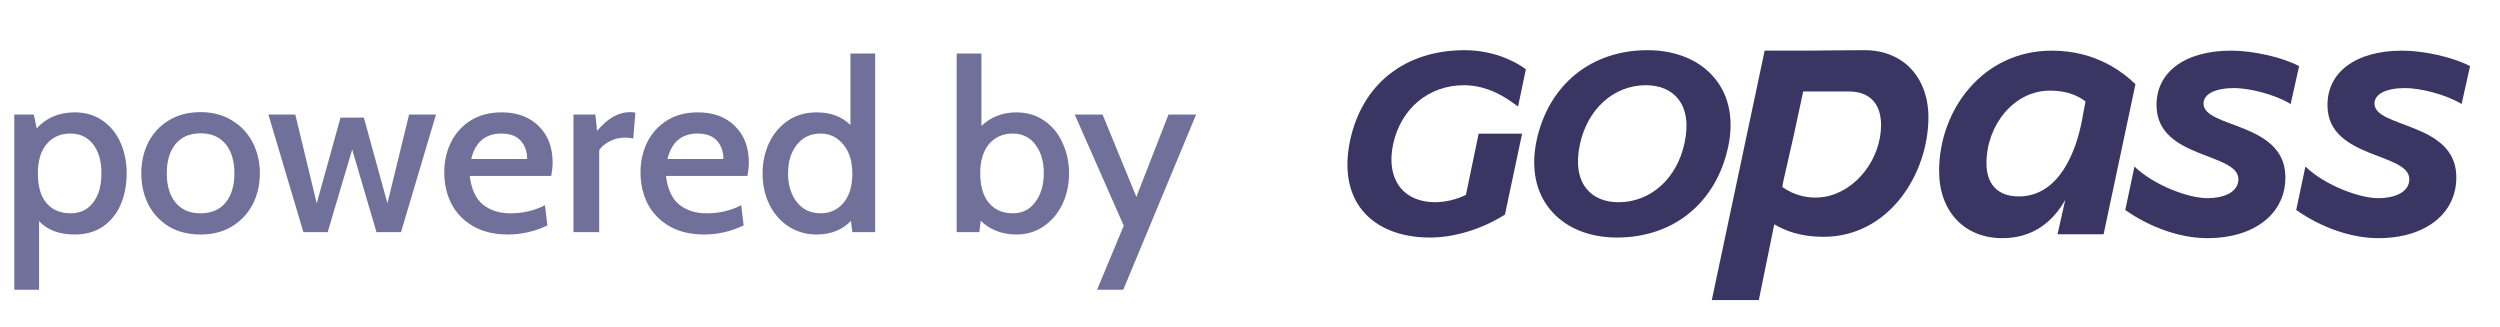 <svg width="252" height="33" viewBox="0 0 252 33" fill="none" xmlns="http://www.w3.org/2000/svg">
<path d="M7.536 11.326C8.608 11.326 9.536 11.598 10.32 12.142C11.12 12.686 11.728 13.43 12.144 14.374C12.56 15.302 12.768 16.334 12.768 17.47C12.768 18.622 12.568 19.67 12.168 20.614C11.768 21.542 11.176 22.278 10.392 22.822C9.608 23.366 8.656 23.638 7.536 23.638C5.984 23.638 4.784 23.19 3.936 22.294V29.206H1.44V11.542H3.408L3.696 12.934C4.688 11.862 5.968 11.326 7.536 11.326ZM7.104 21.502C8.08 21.502 8.84 21.142 9.384 20.422C9.944 19.702 10.224 18.718 10.224 17.47C10.224 16.238 9.944 15.262 9.384 14.542C8.824 13.822 8.064 13.462 7.104 13.462C6.096 13.462 5.296 13.814 4.704 14.518C4.112 15.222 3.816 16.206 3.816 17.47C3.816 18.782 4.104 19.782 4.68 20.47C5.272 21.158 6.08 21.502 7.104 21.502ZM20.219 23.638C18.987 23.638 17.915 23.366 17.003 22.822C16.107 22.262 15.419 21.518 14.939 20.59C14.475 19.646 14.243 18.606 14.243 17.47C14.243 16.334 14.475 15.302 14.939 14.374C15.419 13.43 16.107 12.686 17.003 12.142C17.915 11.582 18.987 11.302 20.219 11.302C21.435 11.302 22.491 11.582 23.387 12.142C24.299 12.686 24.995 13.43 25.475 14.374C25.955 15.302 26.195 16.334 26.195 17.47C26.195 18.606 25.955 19.646 25.475 20.59C24.995 21.518 24.299 22.262 23.387 22.822C22.491 23.366 21.435 23.638 20.219 23.638ZM20.219 21.502C21.307 21.502 22.147 21.142 22.739 20.422C23.331 19.702 23.627 18.718 23.627 17.47C23.627 16.222 23.331 15.238 22.739 14.518C22.147 13.798 21.307 13.438 20.219 13.438C19.131 13.438 18.291 13.798 17.699 14.518C17.107 15.238 16.811 16.222 16.811 17.47C16.811 18.718 17.107 19.702 17.699 20.422C18.291 21.142 19.131 21.502 20.219 21.502ZM27.053 11.542H29.765L31.925 20.494L34.325 11.854H36.677L39.053 20.494L41.237 11.542H43.949L40.421 23.398H37.949L35.501 15.07L33.029 23.398H30.581L27.053 11.542ZM51.191 23.638C49.831 23.638 48.663 23.358 47.687 22.798C46.727 22.238 45.998 21.486 45.502 20.542C45.023 19.598 44.782 18.542 44.782 17.374C44.782 16.27 45.007 15.262 45.455 14.35C45.919 13.422 46.583 12.686 47.447 12.142C48.327 11.598 49.367 11.326 50.566 11.326C52.135 11.326 53.383 11.79 54.31 12.718C55.239 13.63 55.703 14.854 55.703 16.39C55.703 16.806 55.654 17.254 55.559 17.734H47.35C47.511 19.062 47.95 20.022 48.67 20.614C49.407 21.206 50.334 21.502 51.455 21.502C52.718 21.502 53.879 21.23 54.934 20.686L55.175 22.726C53.895 23.334 52.566 23.638 51.191 23.638ZM53.135 16.03C53.135 15.278 52.919 14.662 52.486 14.182C52.054 13.702 51.407 13.462 50.542 13.462C48.926 13.462 47.91 14.318 47.495 16.03H53.135ZM57.807 11.542H60.015L60.183 13.198C61.239 11.934 62.343 11.302 63.495 11.302C63.671 11.302 63.855 11.318 64.047 11.35L63.831 13.966C63.575 13.902 63.287 13.87 62.967 13.87C62.423 13.87 61.911 13.998 61.431 14.254C60.951 14.51 60.607 14.806 60.399 15.142V23.398H57.807V11.542ZM70.972 23.638C69.612 23.638 68.444 23.358 67.468 22.798C66.508 22.238 65.78 21.486 65.284 20.542C64.804 19.598 64.564 18.542 64.564 17.374C64.564 16.27 64.788 15.262 65.236 14.35C65.7 13.422 66.364 12.686 67.228 12.142C68.108 11.598 69.148 11.326 70.348 11.326C71.916 11.326 73.164 11.79 74.092 12.718C75.02 13.63 75.484 14.854 75.484 16.39C75.484 16.806 75.436 17.254 75.34 17.734H67.132C67.292 19.062 67.732 20.022 68.452 20.614C69.188 21.206 70.116 21.502 71.236 21.502C72.5 21.502 73.66 21.23 74.716 20.686L74.956 22.726C73.676 23.334 72.348 23.638 70.972 23.638ZM72.916 16.03C72.916 15.278 72.7 14.662 72.268 14.182C71.836 13.702 71.188 13.462 70.324 13.462C68.708 13.462 67.692 14.318 67.276 16.03H72.916ZM88.22 5.398V23.398H85.916L85.772 22.27C84.892 23.182 83.74 23.638 82.316 23.638C81.26 23.638 80.316 23.366 79.484 22.822C78.652 22.278 78.004 21.534 77.54 20.59C77.092 19.646 76.868 18.614 76.868 17.494C76.868 16.39 77.084 15.366 77.516 14.422C77.964 13.478 78.596 12.726 79.412 12.166C80.244 11.606 81.212 11.326 82.316 11.326C83.724 11.326 84.86 11.75 85.724 12.598V5.398H88.22ZM82.724 21.502C83.652 21.502 84.412 21.158 85.004 20.47C85.612 19.766 85.916 18.774 85.916 17.494C85.916 16.262 85.612 15.286 85.004 14.566C84.396 13.83 83.636 13.462 82.724 13.462C81.716 13.462 80.916 13.838 80.324 14.59C79.732 15.326 79.436 16.294 79.436 17.494C79.436 18.646 79.732 19.606 80.324 20.374C80.916 21.126 81.716 21.502 82.724 21.502ZM102.432 11.326C103.52 11.326 104.464 11.606 105.264 12.166C106.08 12.726 106.696 13.478 107.112 14.422C107.544 15.35 107.76 16.366 107.76 17.47C107.76 18.606 107.536 19.646 107.088 20.59C106.64 21.518 106.008 22.262 105.192 22.822C104.392 23.366 103.472 23.638 102.432 23.638C101.712 23.638 101.048 23.518 100.44 23.278C99.832 23.038 99.304 22.694 98.856 22.246L98.712 23.398H96.432V5.398H98.928V12.694C99.376 12.262 99.896 11.926 100.488 11.686C101.096 11.446 101.744 11.326 102.432 11.326ZM102.096 21.502C103.04 21.502 103.792 21.126 104.352 20.374C104.928 19.606 105.216 18.638 105.216 17.47C105.216 16.286 104.936 15.326 104.376 14.59C103.816 13.838 103.056 13.462 102.096 13.462C101.104 13.462 100.304 13.814 99.696 14.518C99.104 15.222 98.808 16.206 98.808 17.47C98.808 18.766 99.104 19.766 99.696 20.47C100.288 21.158 101.088 21.502 102.096 21.502ZM113.274 22.75L108.33 11.542H111.138L114.546 19.846L117.786 11.542H120.57L113.226 29.206H110.586L113.274 22.75Z" fill="#70709B"/>
<path d="M147.766 19.638C146.814 20.11 145.768 20.364 144.705 20.384C143.161 20.384 141.938 19.882 141.169 18.932C140.309 17.869 140.045 16.304 140.427 14.53C141.214 10.921 144.022 8.59 147.58 8.59C150.014 8.59 151.869 9.916 152.521 10.38L153.02 10.737L153.808 6.985L153.596 6.833C153.183 6.537 150.958 5.059 147.637 5.059C141.614 5.059 137.295 8.472 136.083 14.191C135.484 17.048 135.913 19.476 137.325 21.212C138.758 22.974 141.176 23.944 144.135 23.944C146.551 23.944 149.253 23.135 151.549 21.723L151.696 21.633L153.428 13.475H149.047L147.766 19.638Z" fill="#3A3562"/>
<path d="M172.877 7.927C171.375 6.077 168.956 5.059 166.065 5.059C160.369 5.059 156.083 8.558 154.881 14.19L154.881 14.192C154.316 16.933 154.785 19.321 156.238 21.101C157.734 22.934 160.133 23.944 162.991 23.944C168.702 23.944 172.998 20.434 174.202 14.782C174.775 12.07 174.317 9.699 172.877 7.927ZM169.801 14.419C169.051 17.987 166.383 20.384 163.161 20.384C161.758 20.384 160.636 19.914 159.917 19.024C159.077 17.987 158.848 16.441 159.255 14.557V14.555C160.01 10.987 162.678 8.59 165.895 8.59C167.301 8.59 168.424 9.06 169.143 9.95C169.983 10.989 170.21 12.534 169.801 14.419Z" fill="#3A3562"/>
<path d="M178.844 22.614L177.29 30.244H172.551L177.878 5.102H182.522C182.522 5.102 185.225 5.059 187.96 5.059C191.823 5.059 194.384 7.789 194.384 11.821C194.384 17.5 190.434 23.872 183.793 23.872C181.492 23.872 179.973 23.264 178.844 22.614ZM180.041 17.021C179.911 17.671 179.748 18.163 179.661 18.856C180.896 19.734 182.428 20.087 183.923 19.84C187.135 19.277 189.61 15.982 189.61 12.601C189.61 10.607 188.611 9.22 186.354 9.22H181.761C180.933 13.116 180.646 14.439 180.041 17.021Z" fill="#3A3562"/>
<path d="M207.397 23.615L208.179 20.147C206.876 22.444 204.837 24.006 201.842 24.006C197.978 24.006 195.461 21.275 195.461 17.243C195.461 11.088 199.845 5.105 206.833 5.105C211.39 5.105 214.125 7.403 215.253 8.486L212.042 23.615L207.397 23.615ZM200.235 16.463C200.235 18.414 201.233 19.8 203.491 19.8C207.528 19.8 209.264 15.336 209.871 12.084L210.219 10.22C209.351 9.57 208.266 9.137 206.616 9.137C203.013 9.137 200.235 12.605 200.235 16.463Z" fill="#3A3562"/>
<path d="M225.197 8.877C223.287 8.877 222.115 9.483 222.115 10.437C222.115 12.909 230.188 12.301 230.362 17.676C230.493 21.447 227.323 24.006 222.506 24.006C219.728 24.006 216.7 22.903 214.227 21.169L215.154 16.788C217.188 18.743 220.683 19.974 222.463 19.974C224.416 19.974 225.631 19.237 225.631 18.066C225.631 15.379 217.558 16.029 217.384 10.784C217.253 7.317 220.205 5.105 224.893 5.105C227.107 5.105 230.016 5.755 231.752 6.666L230.897 10.485C229.34 9.526 226.76 8.877 225.197 8.877Z" fill="#3A3562"/>
<path d="M242.428 8.877C240.518 8.877 239.346 9.483 239.346 10.437C239.346 12.909 247.419 12.301 247.593 17.676C247.723 21.447 244.554 24.006 239.737 24.006C236.959 24.006 233.931 22.903 231.457 21.169L232.385 16.788C234.418 18.743 237.914 19.974 239.693 19.974C241.647 19.974 242.861 19.237 242.861 18.066C242.861 15.379 234.788 16.029 234.614 10.784C234.484 7.317 237.436 5.105 242.124 5.105C244.338 5.105 247.246 5.755 248.982 6.666L248.128 10.485C246.571 9.526 243.99 8.877 242.428 8.877Z" fill="#3A3562"/>
</svg>
